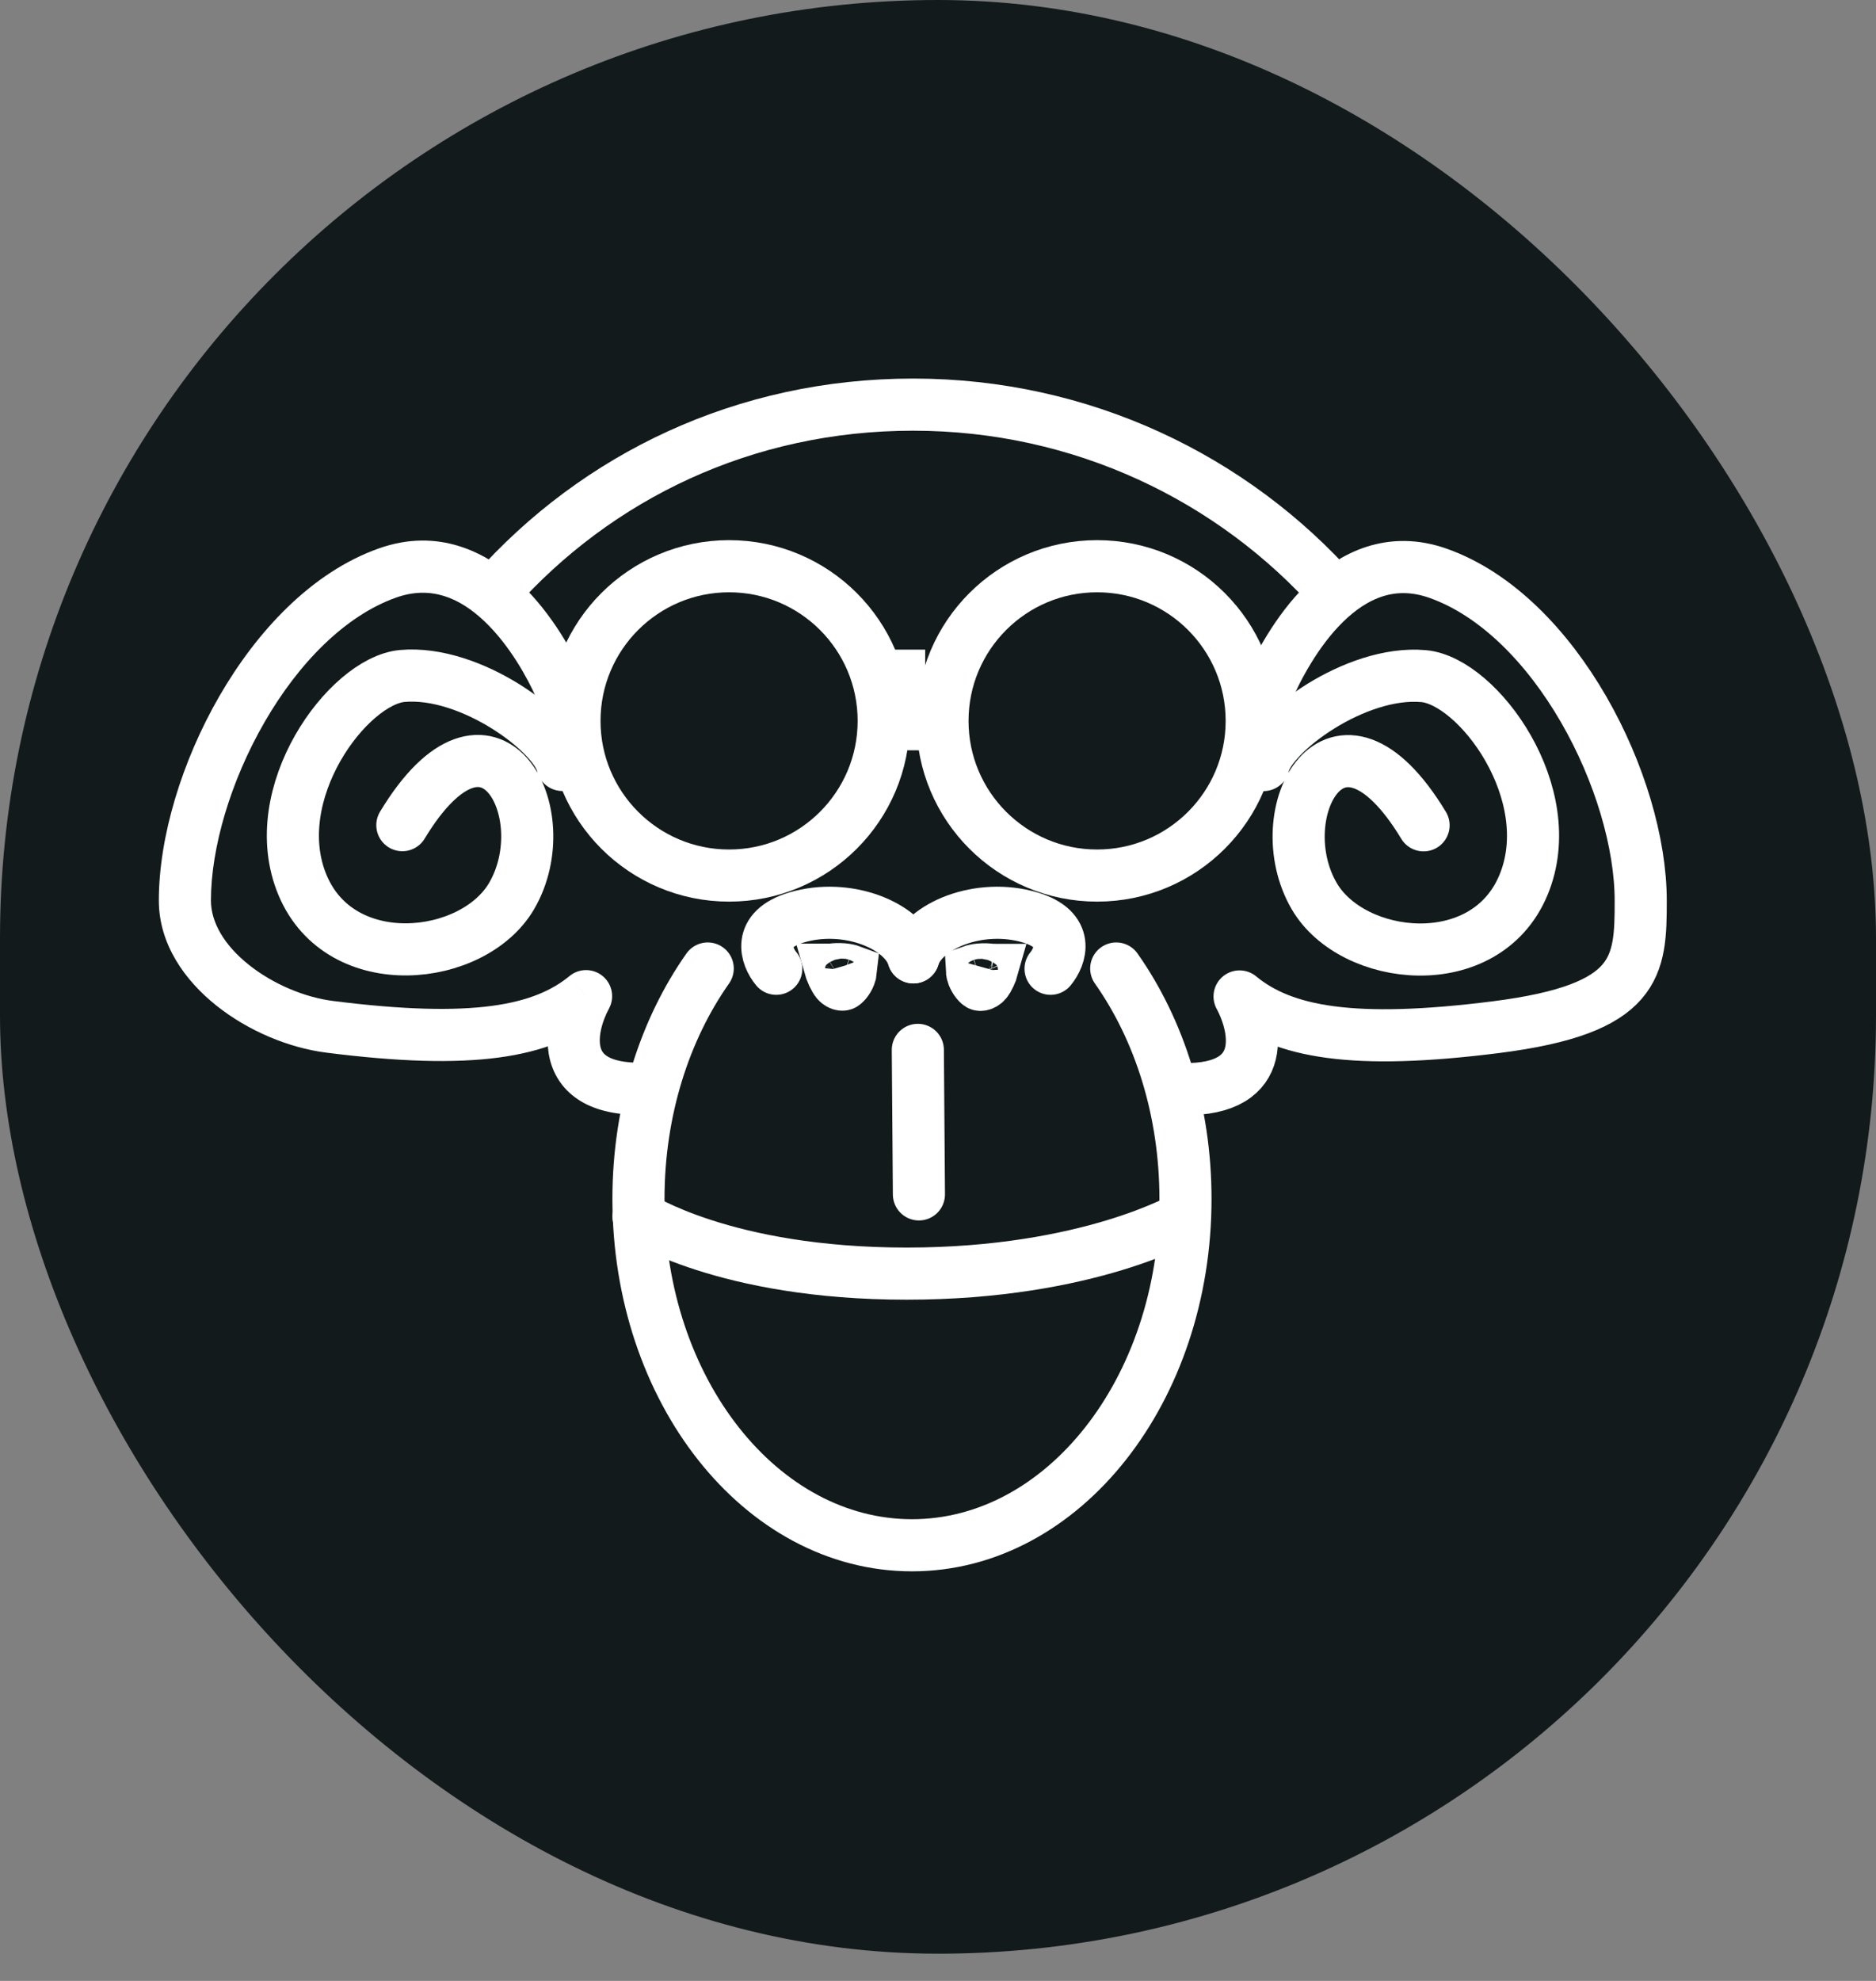 <svg width="36" height="38" viewBox="0 0 36 38" fill="none" xmlns="http://www.w3.org/2000/svg">
<rect x="0" y="0" width="36" height="38" fill="#808080" stroke="none"/>
<rect width="36" height="37.478" rx="18" fill="#121A1C"/>
<path d="M9.107 11.025C8.924 11.231 8.943 11.547 9.149 11.731C9.355 11.914 9.671 11.896 9.855 11.689L9.107 11.025ZM9.855 11.689C11.739 9.569 14.44 8.262 17.523 8.262V7.262C14.145 7.262 11.176 8.698 9.107 11.025L9.855 11.689ZM17.523 8.262C20.61 8.262 23.379 9.605 25.264 11.731L26.012 11.068C23.944 8.735 20.906 7.262 17.523 7.262V8.262Z" fill="white"/>
<path d="M10.287 13.378C10.399 13.631 10.694 13.745 10.946 13.633C11.199 13.521 11.313 13.226 11.201 12.973L10.287 13.378ZM7.432 10.993L7.265 10.522L7.265 10.522L7.432 10.993ZM6.325 19.697L6.388 19.201L6.388 19.201L6.325 19.697ZM11.247 19.109L11.687 19.347C11.8 19.136 11.749 18.874 11.564 18.723C11.379 18.571 11.113 18.571 10.928 18.724L11.247 19.109ZM12.529 21.379C12.805 21.362 13.014 21.125 12.998 20.849C12.981 20.574 12.744 20.364 12.468 20.381L12.529 21.379ZM11.201 12.973C11.017 12.557 10.608 11.783 9.98 11.189C9.34 10.584 8.407 10.116 7.265 10.522L7.6 11.464C8.263 11.228 8.814 11.463 9.293 11.915C9.783 12.379 10.127 13.017 10.287 13.378L11.201 12.973ZM7.265 10.522C5.98 10.979 4.931 12.106 4.211 13.352C3.488 14.603 3.048 16.058 3.048 17.274H4.048C4.048 16.27 4.422 14.986 5.077 13.852C5.734 12.713 6.627 11.81 7.6 11.464L7.265 10.522ZM3.048 17.274C3.048 18.114 3.549 18.809 4.151 19.289C4.758 19.774 5.538 20.101 6.262 20.193L6.388 19.201C5.85 19.133 5.241 18.88 4.775 18.508C4.304 18.132 4.048 17.695 4.048 17.274H3.048ZM6.262 20.193C9.012 20.542 10.555 20.329 11.565 19.494L10.928 18.724C10.269 19.268 9.116 19.548 6.388 19.201L6.262 20.193ZM10.807 18.871C10.701 19.066 10.603 19.31 10.55 19.57C10.498 19.828 10.483 20.136 10.585 20.435C10.692 20.751 10.916 21.02 11.266 21.19C11.601 21.351 12.023 21.41 12.529 21.379L12.468 20.381C12.06 20.405 11.826 20.35 11.701 20.289C11.592 20.236 11.553 20.175 11.532 20.114C11.506 20.037 11.499 19.921 11.53 19.769C11.56 19.621 11.62 19.47 11.687 19.347L10.807 18.871Z" fill="white"/>
<path d="M10.792 14.674C10.664 14.071 9.037 12.85 7.721 12.967C6.677 13.061 5.073 15.23 5.806 16.98C6.539 18.729 9.084 18.447 9.818 17.188C10.739 15.61 9.396 13.058 7.721 15.829" stroke="white" stroke-linecap="round"/>
<path d="M24.338 13.213C24.682 12.436 25.795 10.357 27.601 10.999C29.859 11.802 31.485 15.06 31.485 17.28C31.485 18.542 31.448 19.356 28.709 19.704C25.969 20.051 24.621 19.805 23.787 19.115C24.131 19.752 24.362 20.997 22.535 20.886" stroke="white" stroke-linecap="round" stroke-linejoin="round"/>
<path d="M24.247 14.676C24.375 14.074 26.002 12.852 27.318 12.97C28.362 13.063 29.966 15.233 29.233 16.982C28.5 18.732 25.954 18.45 25.22 17.191C24.3 15.613 25.643 13.061 27.318 15.832" stroke="white" stroke-linecap="round"/>
<path d="M13.581 18.579C12.755 19.753 12.252 21.302 12.252 22.998C12.252 26.668 14.602 29.643 17.501 29.643C20.399 29.643 22.749 26.668 22.749 22.998C22.749 21.302 22.247 19.753 21.42 18.579" stroke="white" stroke-linecap="round"/>
<path d="M12.528 22.924C12.298 22.771 11.988 22.834 11.835 23.065C11.683 23.295 11.746 23.605 11.977 23.758L12.528 22.924ZM12.252 23.341C11.977 23.758 11.977 23.758 11.977 23.758C11.977 23.758 11.977 23.758 11.978 23.758C11.978 23.759 11.978 23.759 11.979 23.759C11.979 23.759 11.98 23.76 11.981 23.761C11.983 23.762 11.985 23.763 11.988 23.765C11.993 23.768 12 23.773 12.009 23.778C12.027 23.789 12.05 23.803 12.081 23.821C12.143 23.856 12.23 23.904 12.345 23.96C12.575 24.073 12.913 24.218 13.362 24.362C14.26 24.651 15.598 24.932 17.399 24.932V23.932C15.704 23.932 14.469 23.668 13.668 23.41C13.267 23.281 12.973 23.154 12.784 23.062C12.69 23.016 12.622 22.978 12.579 22.954C12.558 22.942 12.543 22.933 12.534 22.927C12.53 22.925 12.528 22.923 12.527 22.922C12.526 22.922 12.526 22.922 12.526 22.922C12.526 22.922 12.527 22.922 12.527 22.923C12.527 22.923 12.527 22.923 12.527 22.923C12.528 22.923 12.528 22.923 12.528 22.923C12.528 22.923 12.528 22.924 12.252 23.341ZM17.399 24.932C19.2 24.932 20.586 24.651 21.53 24.365C22.002 24.222 22.362 24.078 22.609 23.967C22.732 23.912 22.827 23.865 22.893 23.831C22.925 23.814 22.951 23.8 22.969 23.79C22.979 23.785 22.986 23.781 22.991 23.778C22.994 23.776 22.997 23.775 22.998 23.774C22.999 23.773 23 23.773 23.001 23.773C23.001 23.772 23.001 23.772 23.002 23.772C23.002 23.772 23.002 23.772 23.002 23.772C23.002 23.772 23.003 23.771 22.749 23.341C22.495 22.91 22.495 22.91 22.495 22.91C22.496 22.91 22.496 22.909 22.496 22.909C22.496 22.909 22.496 22.909 22.496 22.909C22.497 22.909 22.497 22.909 22.497 22.909C22.497 22.909 22.496 22.909 22.495 22.91C22.494 22.91 22.49 22.913 22.485 22.915C22.474 22.921 22.457 22.931 22.432 22.944C22.383 22.969 22.305 23.008 22.2 23.055C21.99 23.149 21.669 23.278 21.24 23.408C20.383 23.667 19.094 23.932 17.399 23.932V24.932Z" fill="white"/>
<path d="M17.613 20.14L17.634 22.912" stroke="white" stroke-linecap="round"/>
<circle cx="13.991" cy="13.829" r="2.967" stroke="white"/>
<circle cx="21.053" cy="13.829" r="2.967" stroke="white"/>
<path d="M17.084 12.962H17.754M17.162 13.893H17.832" stroke="white"/>
<path d="M14.896 18.584C14.703 18.352 14.511 17.831 15.286 17.6C16.254 17.311 17.34 17.755 17.528 18.365" stroke="white" stroke-linecap="round"/>
<path d="M20.16 18.584C20.352 18.352 20.544 17.831 19.769 17.6C18.801 17.311 17.715 17.755 17.527 18.365" stroke="white" stroke-linecap="round"/>
<path d="M16.33 18.625C16.328 18.644 16.322 18.673 16.307 18.712C16.29 18.756 16.265 18.798 16.238 18.832C16.21 18.867 16.189 18.881 16.184 18.884C16.179 18.887 16.164 18.893 16.133 18.883C16.101 18.872 16.06 18.844 16.031 18.792C15.996 18.731 15.968 18.673 15.949 18.622C15.947 18.615 15.944 18.609 15.942 18.602C15.945 18.602 15.947 18.602 15.95 18.601C16.019 18.59 16.099 18.587 16.177 18.594C16.243 18.6 16.295 18.612 16.33 18.625ZM16.364 18.64C16.365 18.641 16.365 18.641 16.365 18.641L16.364 18.64Z" stroke="white"/>
<path d="M18.651 18.628C18.652 18.648 18.658 18.677 18.673 18.716C18.691 18.76 18.715 18.802 18.742 18.836C18.77 18.871 18.791 18.885 18.796 18.888C18.801 18.891 18.816 18.897 18.847 18.887C18.879 18.876 18.92 18.848 18.95 18.796C18.984 18.735 19.012 18.677 19.031 18.626C19.034 18.619 19.036 18.613 19.038 18.606C19.035 18.606 19.033 18.605 19.03 18.605C18.961 18.594 18.881 18.591 18.804 18.598C18.737 18.604 18.685 18.616 18.651 18.628ZM18.616 18.644C18.615 18.645 18.615 18.645 18.615 18.645L18.616 18.644Z" stroke="white"/>
</svg>
